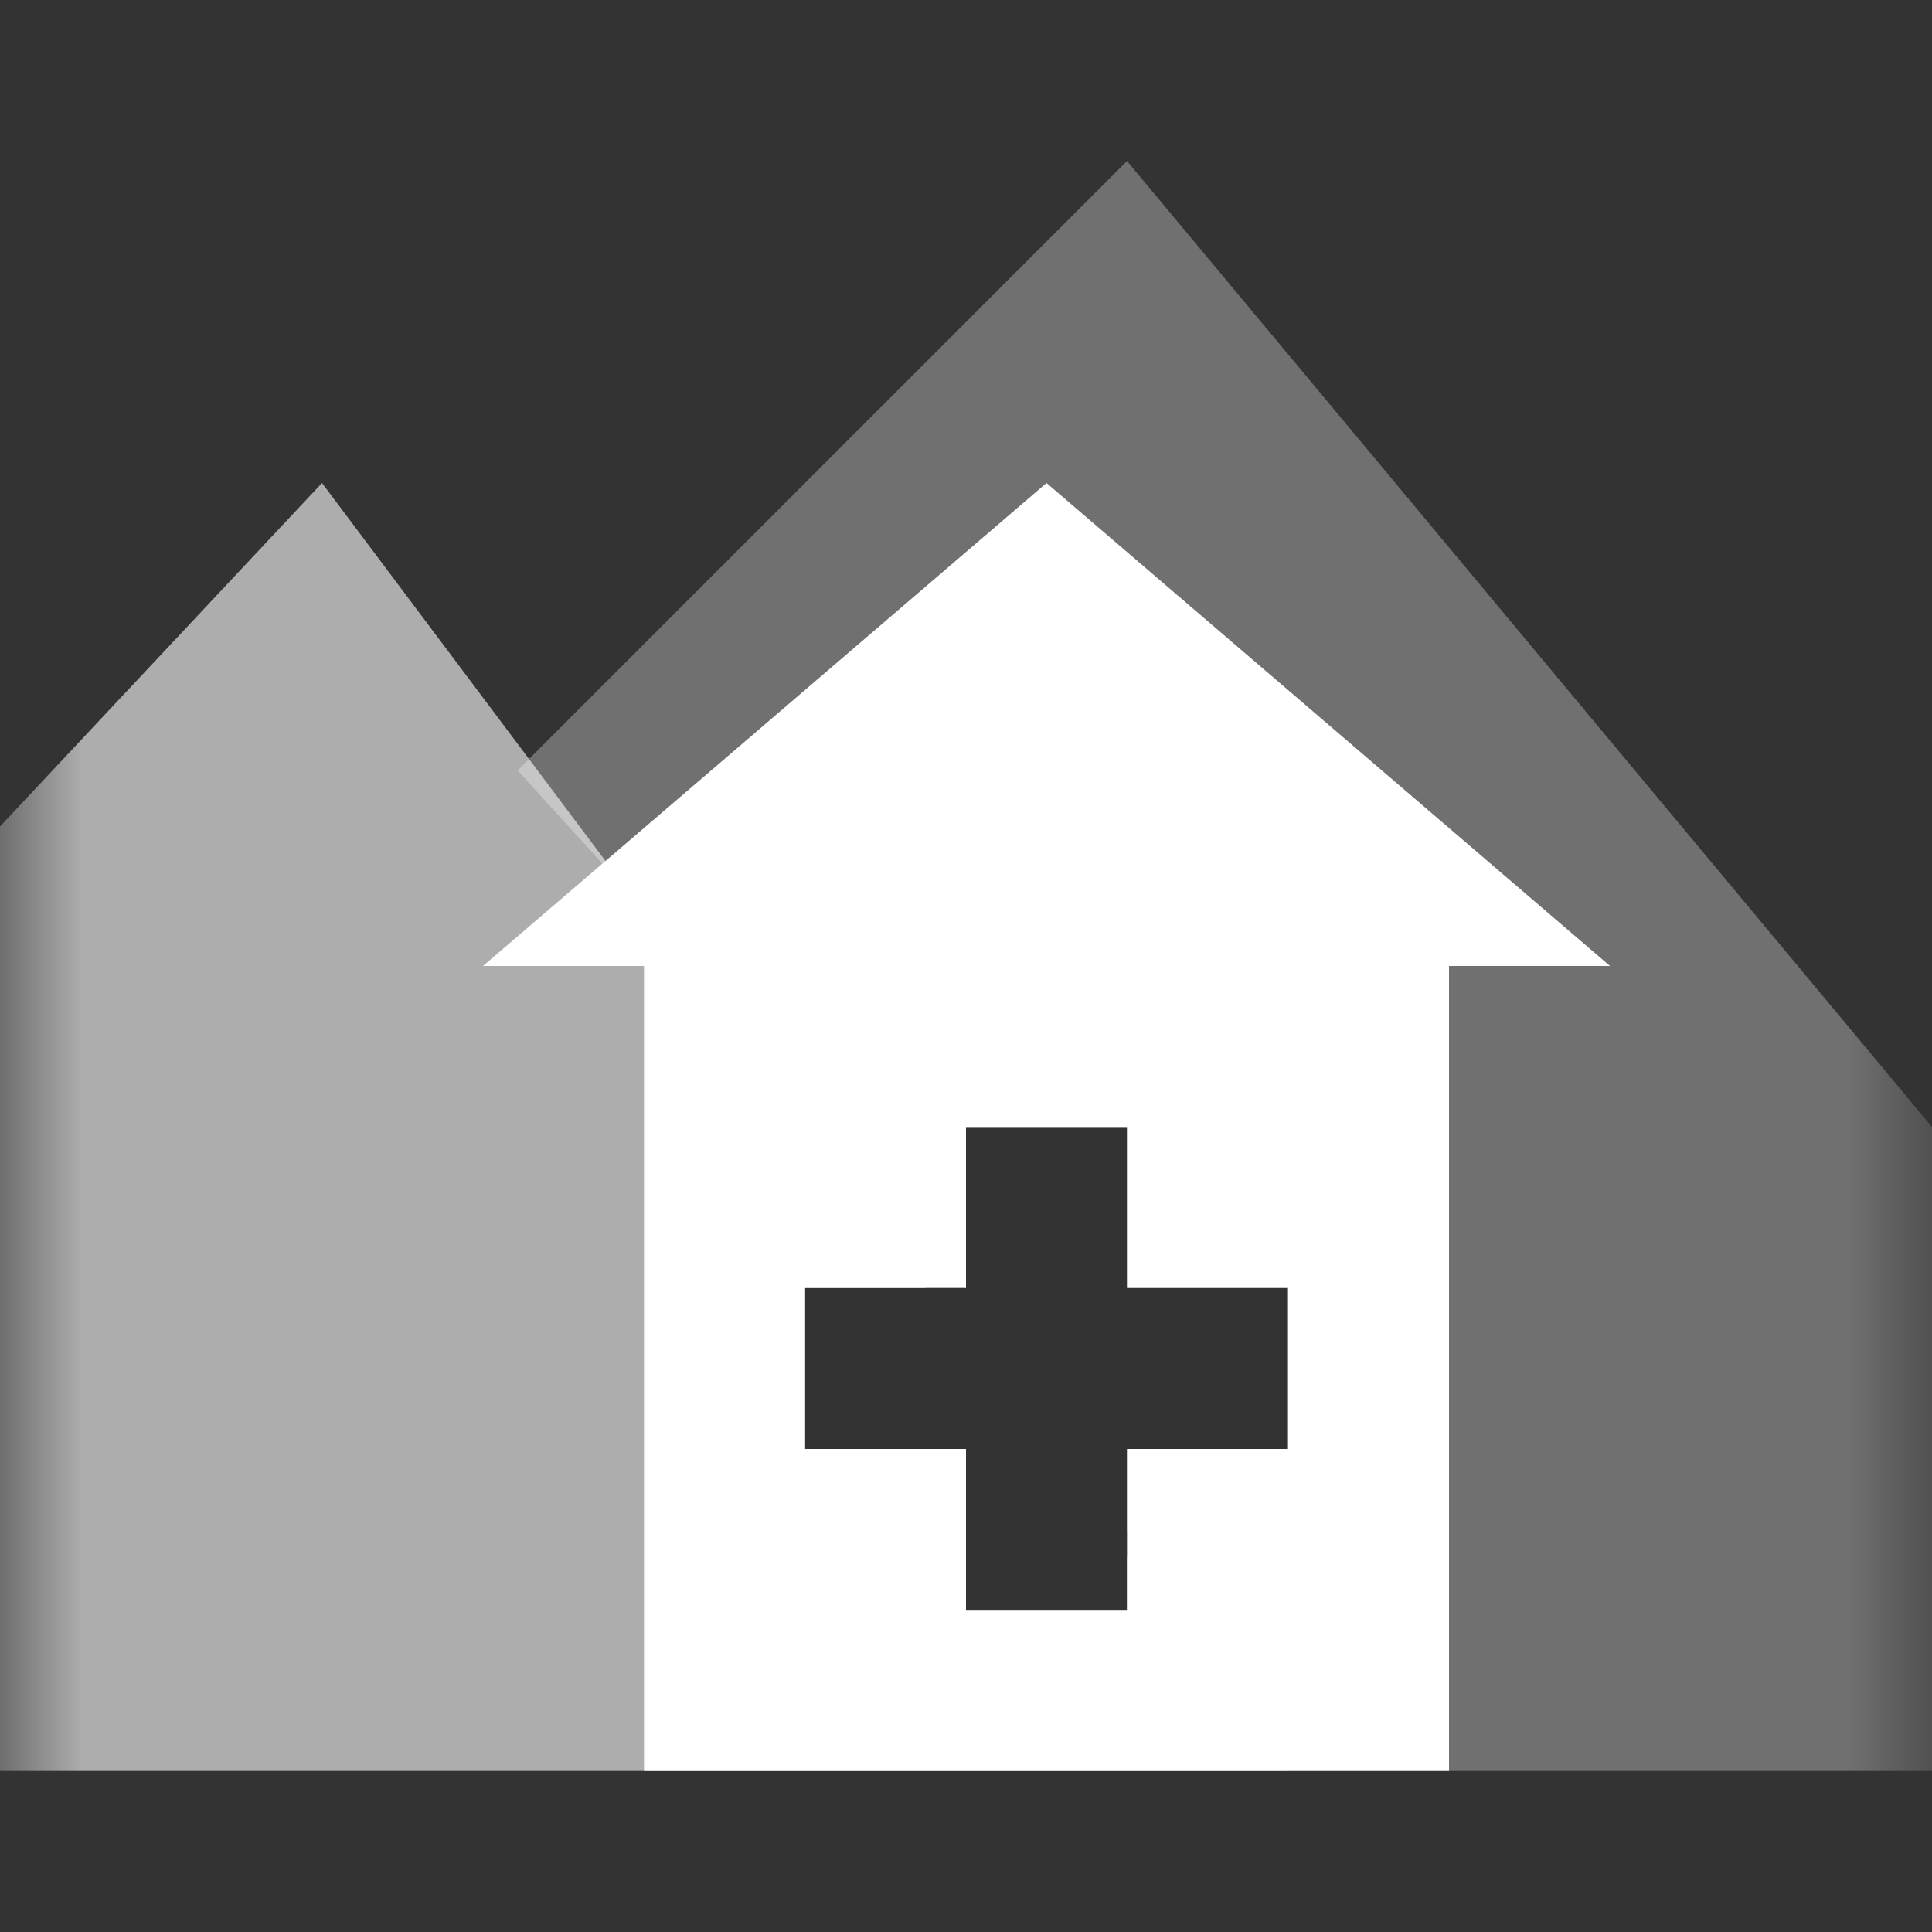 <?xml version="1.0" encoding="UTF-8"?>
<svg xmlns="http://www.w3.org/2000/svg" xmlns:xlink="http://www.w3.org/1999/xlink" width="12" height="12" viewBox="0 0 12 12" version="1.1">
<rect x="0" y="0" width="12" height="12" fill="#333333" stroke="none"/>
<defs>
<filter id="alpha" filterUnits="objectBoundingBox" x="0%" y="0%" width="100%" height="100%">
  <feColorMatrix type="matrix" in="SourceGraphic" values="0 0 0 0 1 0 0 0 0 1 0 0 0 0 1 0 0 0 1 0"/>
</filter>
<mask id="mask0">
  <g filter="url(#alpha)">
<rect x="0" y="0" width="12" height="12" style="fill:rgb(0%,0%,0%);fill-opacity:0.3;stroke:none;"/>
  </g>
</mask>
<clipPath id="clip1">
  <rect x="0" y="0" width="12" height="12"/>
</clipPath>
<g id="surface5" clip-path="url(#clip1)">
<path style=" stroke:none;fill-rule:evenodd;fill:rgb(100%,100%,100%);fill-opacity:1;" d="M 7 1 L 3.215 4.785 L 5.59 7.398 L 5.992 8 L 6 8 L 6 7 L 7 7 L 7 8 L 8 8 L 8 9 L 7 9 L 7 9.504 L 8 11 L 15 11 L 12 7 Z M 7 1 "/>
</g>
<mask id="mask1">
  <g filter="url(#alpha)">
<rect x="0" y="0" width="12" height="12" style="fill:rgb(0%,0%,0%);fill-opacity:0.6;stroke:none;"/>
  </g>
</mask>
<clipPath id="clip2">
  <rect x="0" y="0" width="12" height="12"/>
</clipPath>
<g id="surface8" clip-path="url(#clip2)">
<path style=" stroke:none;fill-rule:evenodd;fill:rgb(100%,100%,100%);fill-opacity:1;" d="M -5.5 11 L 2 3 L 5.75 8 L 5 8 L 5 9 L 6 9 L 6 10 L 7 10 L 7 9.668 L 8 11 Z M -5.5 11 "/>
</g>
</defs>
<g id="surface1">
<use xlink:href="#surface5" mask="url(#mask0)"/>
<use xlink:href="#surface8" mask="url(#mask1)"/>
<path style=" stroke:none;fill-rule:evenodd;fill:rgb(100%,100%,100%);fill-opacity:1;" d="M 6.5 3 L 10 6 L 9 6 L 9 11 L 4 11 L 4 6 L 3 6 Z M 6 8 L 6 7 L 7 7 L 7 8 L 8 8 L 8 9 L 7 9 L 7 10 L 6 10 L 6 9 L 5 9 L 5 8 Z M 6 8 "/>
</g>
</svg>
